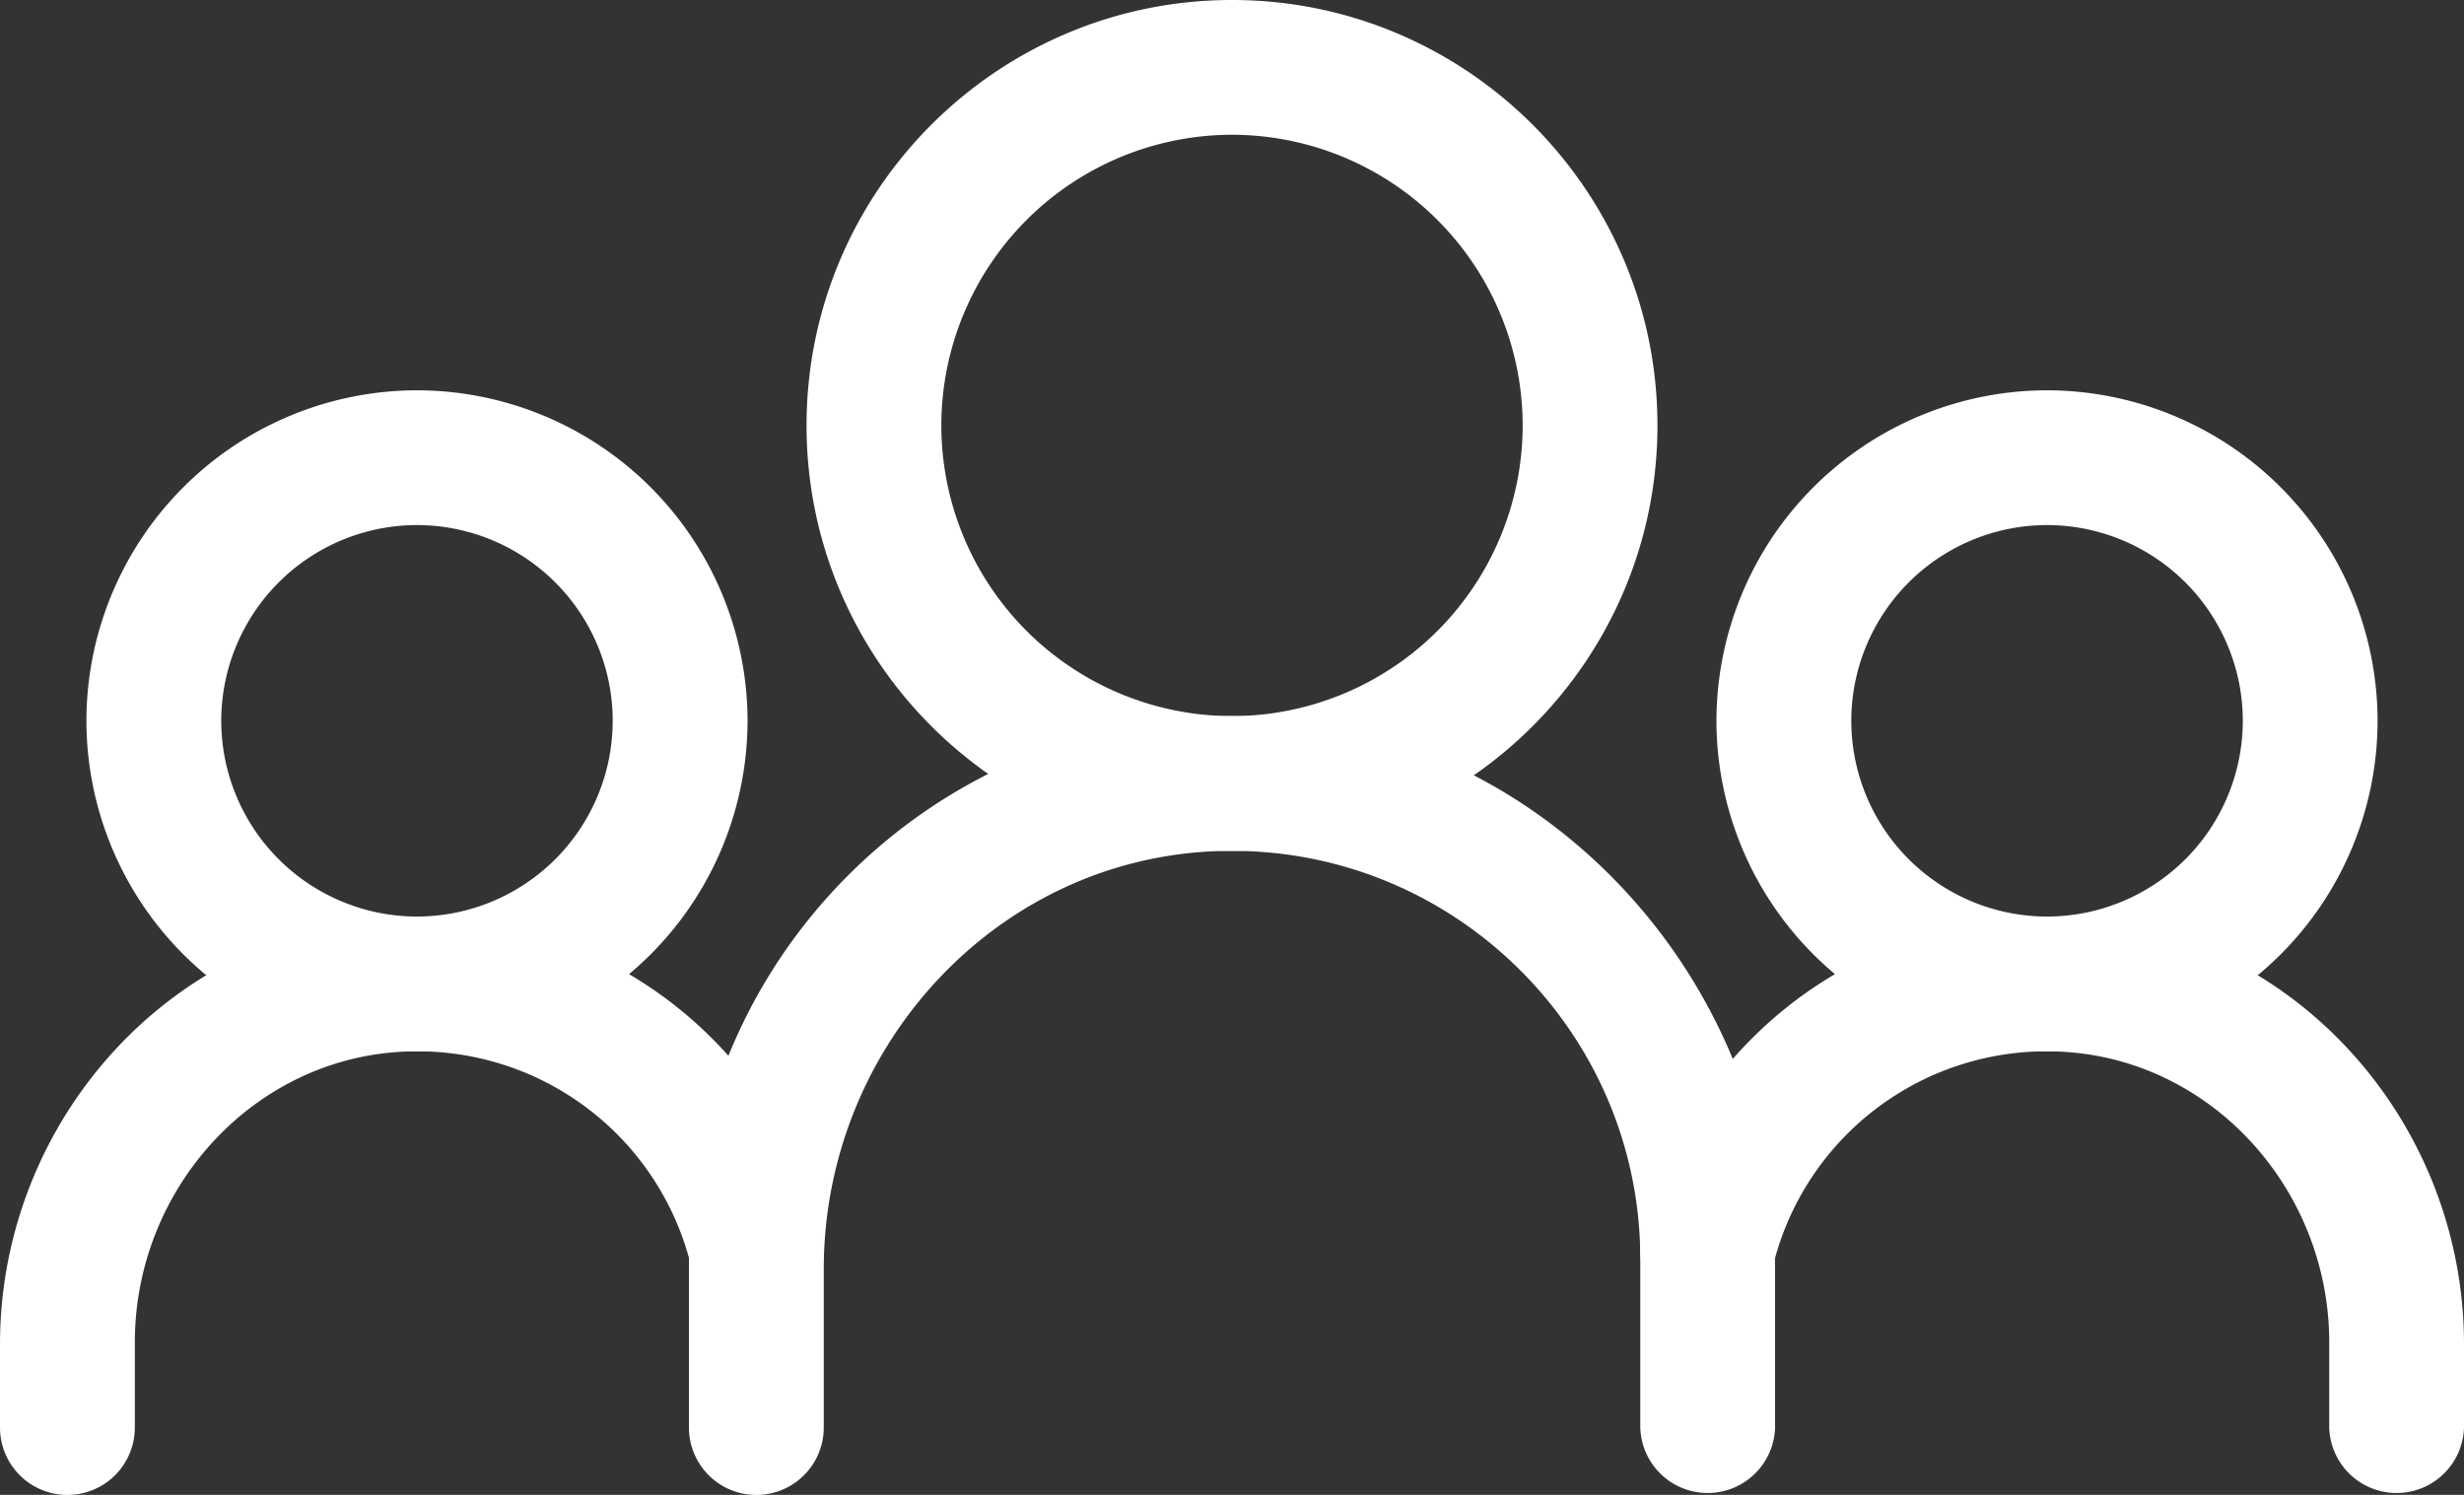 <svg xmlns="http://www.w3.org/2000/svg" width="44.224" height="26.833" viewBox="9.176 15.754 44.224 26.833"><rect x="9.176" y="15.754" width="44.224" height="26.833" fill="#333333" stroke="none"/><g data-name="Group 121"><g data-name="Group 110"><g data-name="Group 107"><g data-name="Group 106"><path d="M31.288 31.027c-4.211 0-7.636-3.426-7.636-7.636 0-4.211 3.425-7.637 7.636-7.637s7.636 3.426 7.636 7.637c0 4.21-3.425 7.636-7.636 7.636Zm0-12.854a5.223 5.223 0 0 0-5.217 5.218 5.223 5.223 0 0 0 5.217 5.217 5.223 5.223 0 0 0 5.217-5.217 5.223 5.223 0 0 0-5.217-5.218Z" fill="#fff" fill-rule="evenodd" data-name="Path 52"/></g></g><g data-name="Group 109"><g data-name="Group 108"><path d="M23.961 41.378v-2.844c0-3.968 3.079-7.352 7.044-7.502 4.169-.157 7.611 3.188 7.611 7.323v3.023a1.21 1.21 0 0 0 2.419 0v-2.802c0-5.453-4.462-10.059-9.914-9.967-5.298.09-9.58 4.427-9.58 9.746v3.023a1.21 1.21 0 0 0 2.42 0Z" fill="#fff" fill-rule="evenodd" data-name="Path 53"/></g></g></g><g data-name="Group 115"><g data-name="Group 112"><g data-name="Group 111"><path d="M16.66 34.625a5.94 5.94 0 0 1-5.933-5.933 5.94 5.94 0 0 1 5.933-5.932 5.94 5.94 0 0 1 5.933 5.932 5.94 5.94 0 0 1-5.933 5.933Zm0-9.446a3.517 3.517 0 0 0-3.513 3.513 3.517 3.517 0 0 0 3.513 3.514 3.517 3.517 0 0 0 3.513-3.514 3.517 3.517 0 0 0-3.513-3.513Z" fill="#fff" fill-rule="evenodd" data-name="Path 54"/></g></g><g data-name="Group 114"><g data-name="Group 113"><path d="M11.596 41.378v-1.53c0-2.775 2.163-5.153 4.936-5.221a5.052 5.052 0 0 1 5.028 3.775c.164.63.757 1.089 1.398.978a1.21 1.21 0 0 0 .97-1.481 7.467 7.467 0 0 0-7.571-5.687c-4.046.16-7.181 3.624-7.181 7.673v1.493a1.21 1.21 0 0 0 2.42 0Z" fill="#fff" fill-rule="evenodd" data-name="Path 55"/></g></g></g><g data-name="Group 120"><g data-name="Group 117"><g data-name="Group 116"><path d="M45.916 34.625a5.94 5.94 0 0 1-5.933-5.933 5.94 5.94 0 0 1 5.933-5.932 5.94 5.94 0 0 1 5.933 5.932 5.94 5.94 0 0 1-5.933 5.933Zm0-9.446a3.517 3.517 0 0 0-3.513 3.513 3.517 3.517 0 0 0 3.513 3.514 3.517 3.517 0 0 0 3.514-3.514 3.517 3.517 0 0 0-3.514-3.513Z" fill="#fff" fill-rule="evenodd" data-name="Path 56"/></g></g><g data-name="Group 119"><g data-name="Group 118"><path d="M39.618 39.38c.641.111 1.234-.348 1.399-.978a5.052 5.052 0 0 1 5.027-3.775c2.773.068 4.937 2.446 4.937 5.221v1.53a1.21 1.21 0 0 0 2.419 0v-1.493c0-4.049-3.135-7.513-7.181-7.673a7.467 7.467 0 0 0-7.571 5.687 1.21 1.21 0 0 0 .97 1.48Z" fill="#fff" fill-rule="evenodd" data-name="Path 57"/></g></g></g></g></svg>